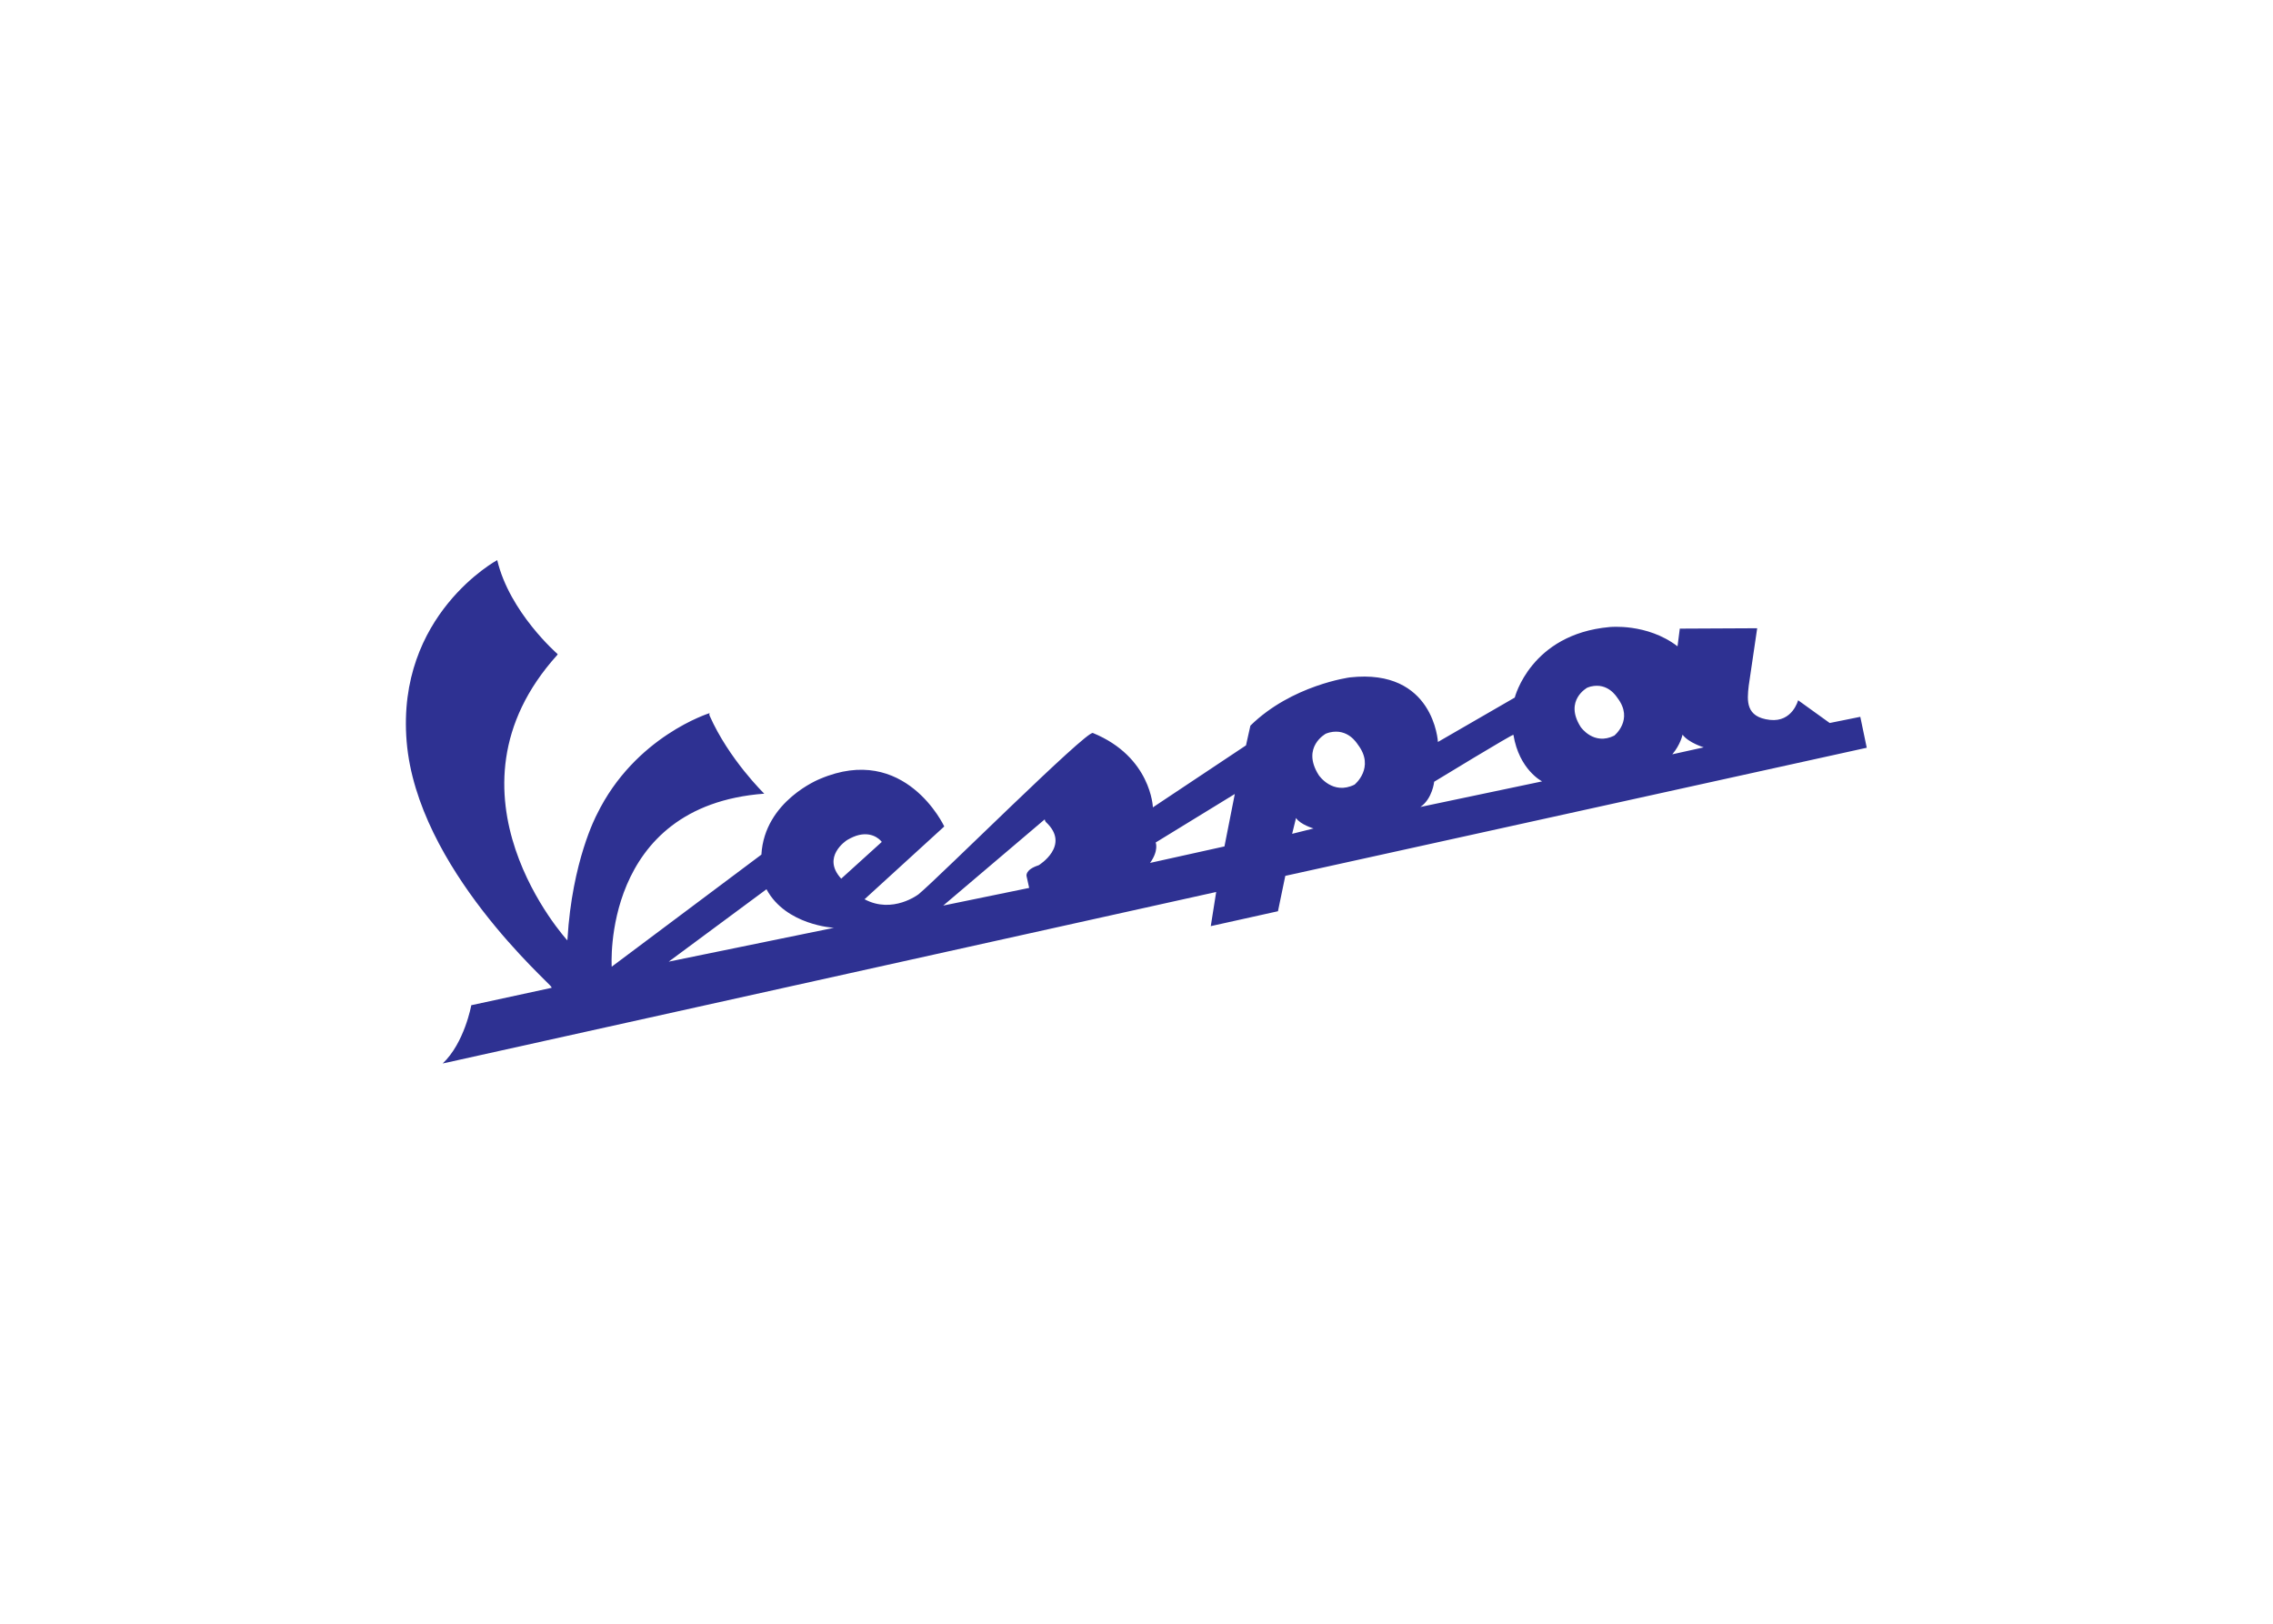 <svg clip-rule="evenodd" fill-rule="evenodd" stroke-linejoin="round" stroke-miterlimit="1.414" viewBox="0 0 560 400" xmlns="http://www.w3.org/2000/svg"><path d="m18.641 4s-16.199 8.751-14.519 29.082c1.678 20.331 23.025 38.758 23.185 39.32l.065.146-12.889 2.793s-1.086 6.037-4.587 9.339l123.989-27.488-.867 5.474 10.769-2.388 1.176-5.67 93.202-20.534-1.034-4.956-4.902.99-5.066-3.646s-.911 3.555-4.519 3.147c-3.897-.441-3.682-3.033-3.394-5.49l1.354-9.198-12.406.061-.364 2.834c-4.901-3.753-10.927-3.083-10.927-3.083-12.614 1.146-15.163 11.3-15.163 11.3l-12.315 7.115s-.622-11.846-14.105-10.349c0 0-9.311 1.216-15.955 7.731l-.707 3.165-14.922 9.934s-.268-8.094-9.62-11.919c-1.029-.425-24.467 22.96-27.943 25.848 0 0-4.165 3.211-8.658.799l12.778-11.667s-6.275-13.459-19.934-7.616c0 0-8.886 3.491-9.378 12.129l-23.993 17.963s-1.682-25.776 24.452-27.731c0 0-5.673-5.51-8.756-12.495-.112-.263.004-.417.004-.417s-11.978 3.693-18.095 16.271c-.089.186-3.951 7.411-4.697 19.959l-.021.196s-21.619-23.592-1.624-45.732c.124-.135.02-.197.02-.197s-7.657-6.644-9.635-15.02zm58.003 44.053c2.461-.555 3.64 1.113 3.64 1.113l-6.504 5.891c-3.188-3.471.782-6.092.962-6.199.705-.413 1.334-.677 1.902-.805zm75.419-16.432c2.937-.702 4.368 1.73 4.527 1.941 2.822 3.695-.516 6.415-.528 6.423-3.481 1.724-5.673-1.416-5.751-1.542-2.824-4.49 1.155-6.626 1.155-6.626.209-.076.401-.15.597-.196zm41.868-7.362c2.768-.66 4.129 1.64 4.28 1.836 2.657 3.485-.507 6.031-.518 6.037-3.281 1.625-5.332-1.309-5.406-1.427-2.66-4.232 1.078-6.256 1.078-6.256.197-.072.381-.146.566-.19zm-87.529 21.293s.046.301.193.438c4.035 3.749-1.156 6.914-1.156 6.914-2.243.721-1.949 1.744-1.949 1.744l.419 1.892-13.777 2.83zm-44.601 11.201c3.117 5.795 10.812 6.181 10.812 6.181l-26.485 5.423zm75.069-15.266-1.659 8.402-11.929 2.644c1.434-1.965.907-3.274.907-3.274zm44.662-9.485c.918 5.625 4.599 7.462 4.599 7.462l-19.512 4.102c1.937-1.33 2.208-4.043 2.208-4.043s12.673-7.724 12.705-7.521zm-34.848 13.327c.675 1.057 2.806 1.682 2.806 1.682l-3.428.856zm61.954-13.351c.968 1.299 3.395 2.032 3.395 2.032l-5.034 1.116c1.331-1.573 1.639-3.148 1.639-3.148z" fill="#2e3192" fill-rule="nonzero" transform="matrix(1.537 0 0 1.537 93.851 131.833)"/></svg>